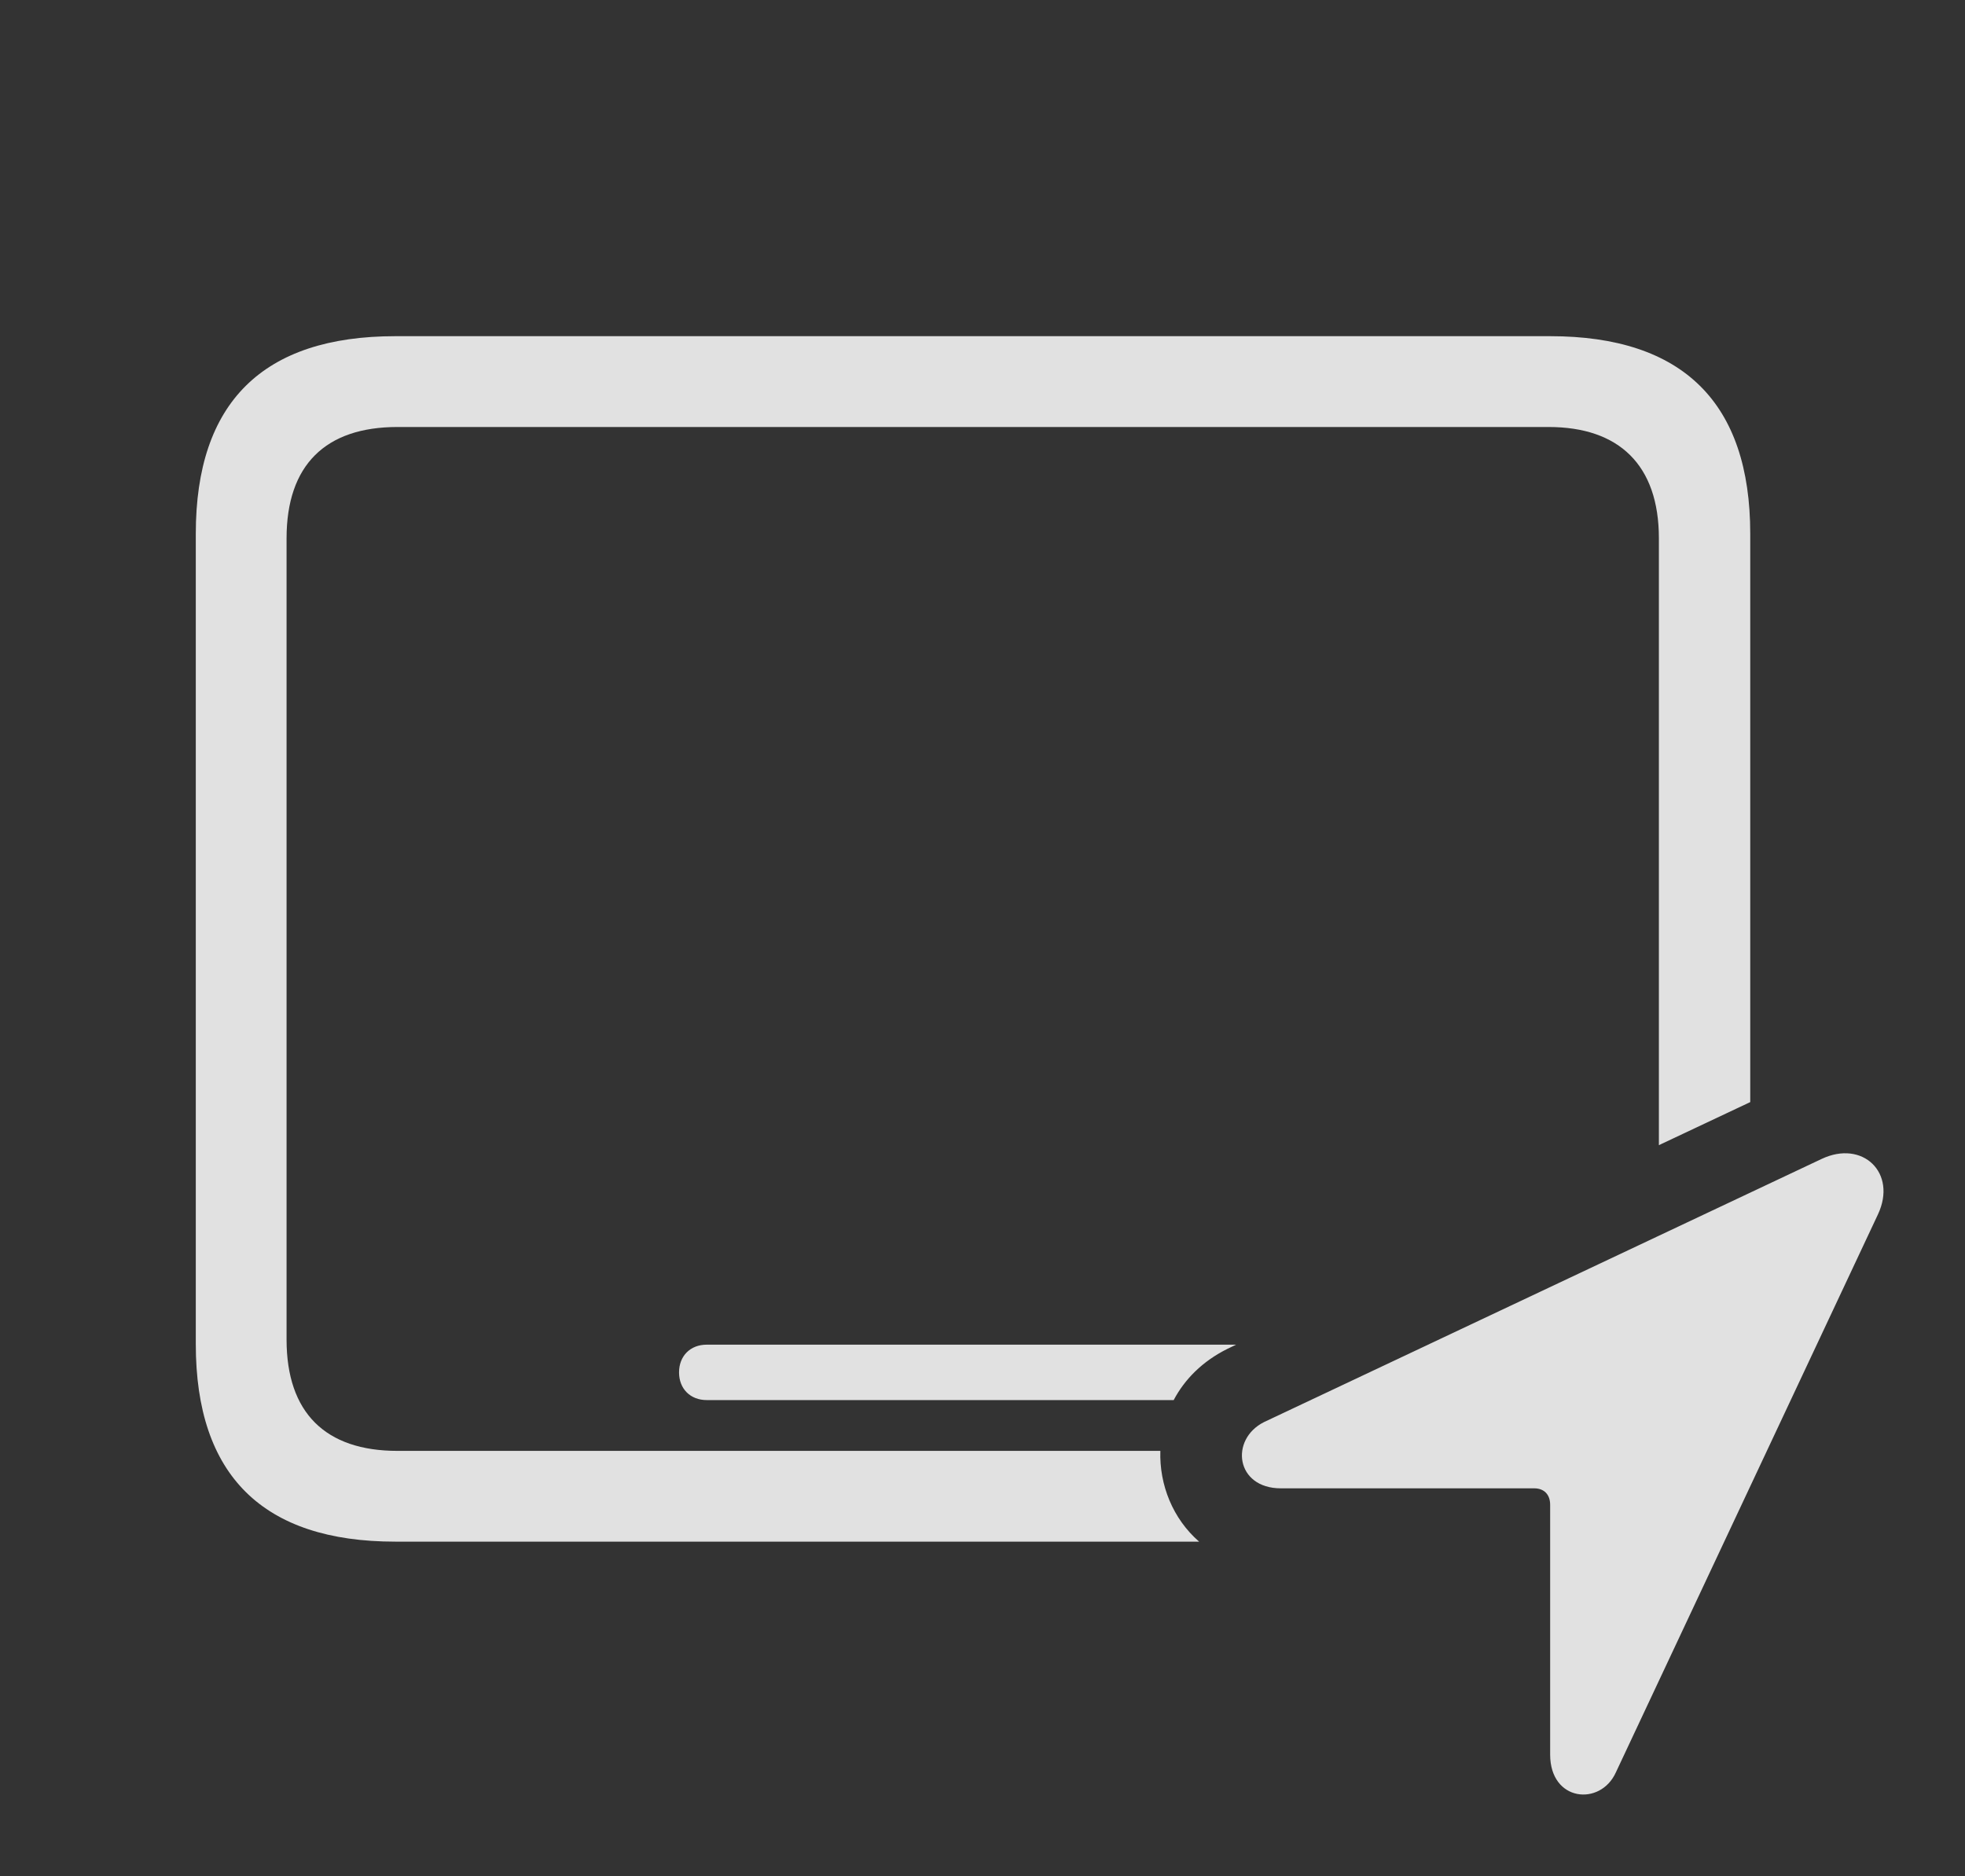 <?xml version="1.0" encoding="UTF-8"?>
<!--Generator: Apple Native CoreSVG 326-->
<!DOCTYPE svg
PUBLIC "-//W3C//DTD SVG 1.1//EN"
       "http://www.w3.org/Graphics/SVG/1.1/DTD/svg11.dtd">
<svg version="1.1" xmlns="http://www.w3.org/2000/svg" xmlns:xlink="http://www.w3.org/1999/xlink" viewBox="0 0 37.405 35.72">
 <rect x="0" y="0" width="37.405" height="35.72" fill="#333333" stroke="none"/>
 <g>
  <rect height="35.72" opacity="0" width="37.405" x="0" y="0"/>
  <path d="M33.317 10.16L33.317 20.981L31.578 21.801L31.578 10.248C31.578 8.851 30.817 8.129 29.479 8.129L7.565 8.129C6.198 8.129 5.455 8.851 5.455 10.248L5.455 25.502C5.455 26.898 6.198 27.621 7.565 27.621L22.088 27.621C22.067 28.267 22.325 28.913 22.826 29.349L7.526 29.349C5.006 29.349 3.727 28.09 3.727 25.59L3.727 10.16C3.727 7.66 5.006 6.4 7.526 6.4L29.508 6.4C32.037 6.4 33.317 7.67 33.317 10.16ZM23.366 25.678C22.887 25.916 22.549 26.261 22.342 26.654L13.453 26.654C13.141 26.654 12.926 26.439 12.926 26.127C12.926 25.814 13.141 25.599 13.453 25.599L23.531 25.599Z" fill="white" fill-opacity="0.85"/>
  <path d="M24.381 28.334L29.205 28.334C29.391 28.334 29.508 28.451 29.508 28.646L29.508 33.402C29.508 34.301 30.465 34.389 30.758 33.744L35.748 23.119C36.119 22.328 35.455 21.693 34.674 22.064L24.059 27.074C23.405 27.406 23.522 28.334 24.381 28.334Z" fill="white" fill-opacity="0.85"/>
 </g>
</svg>
